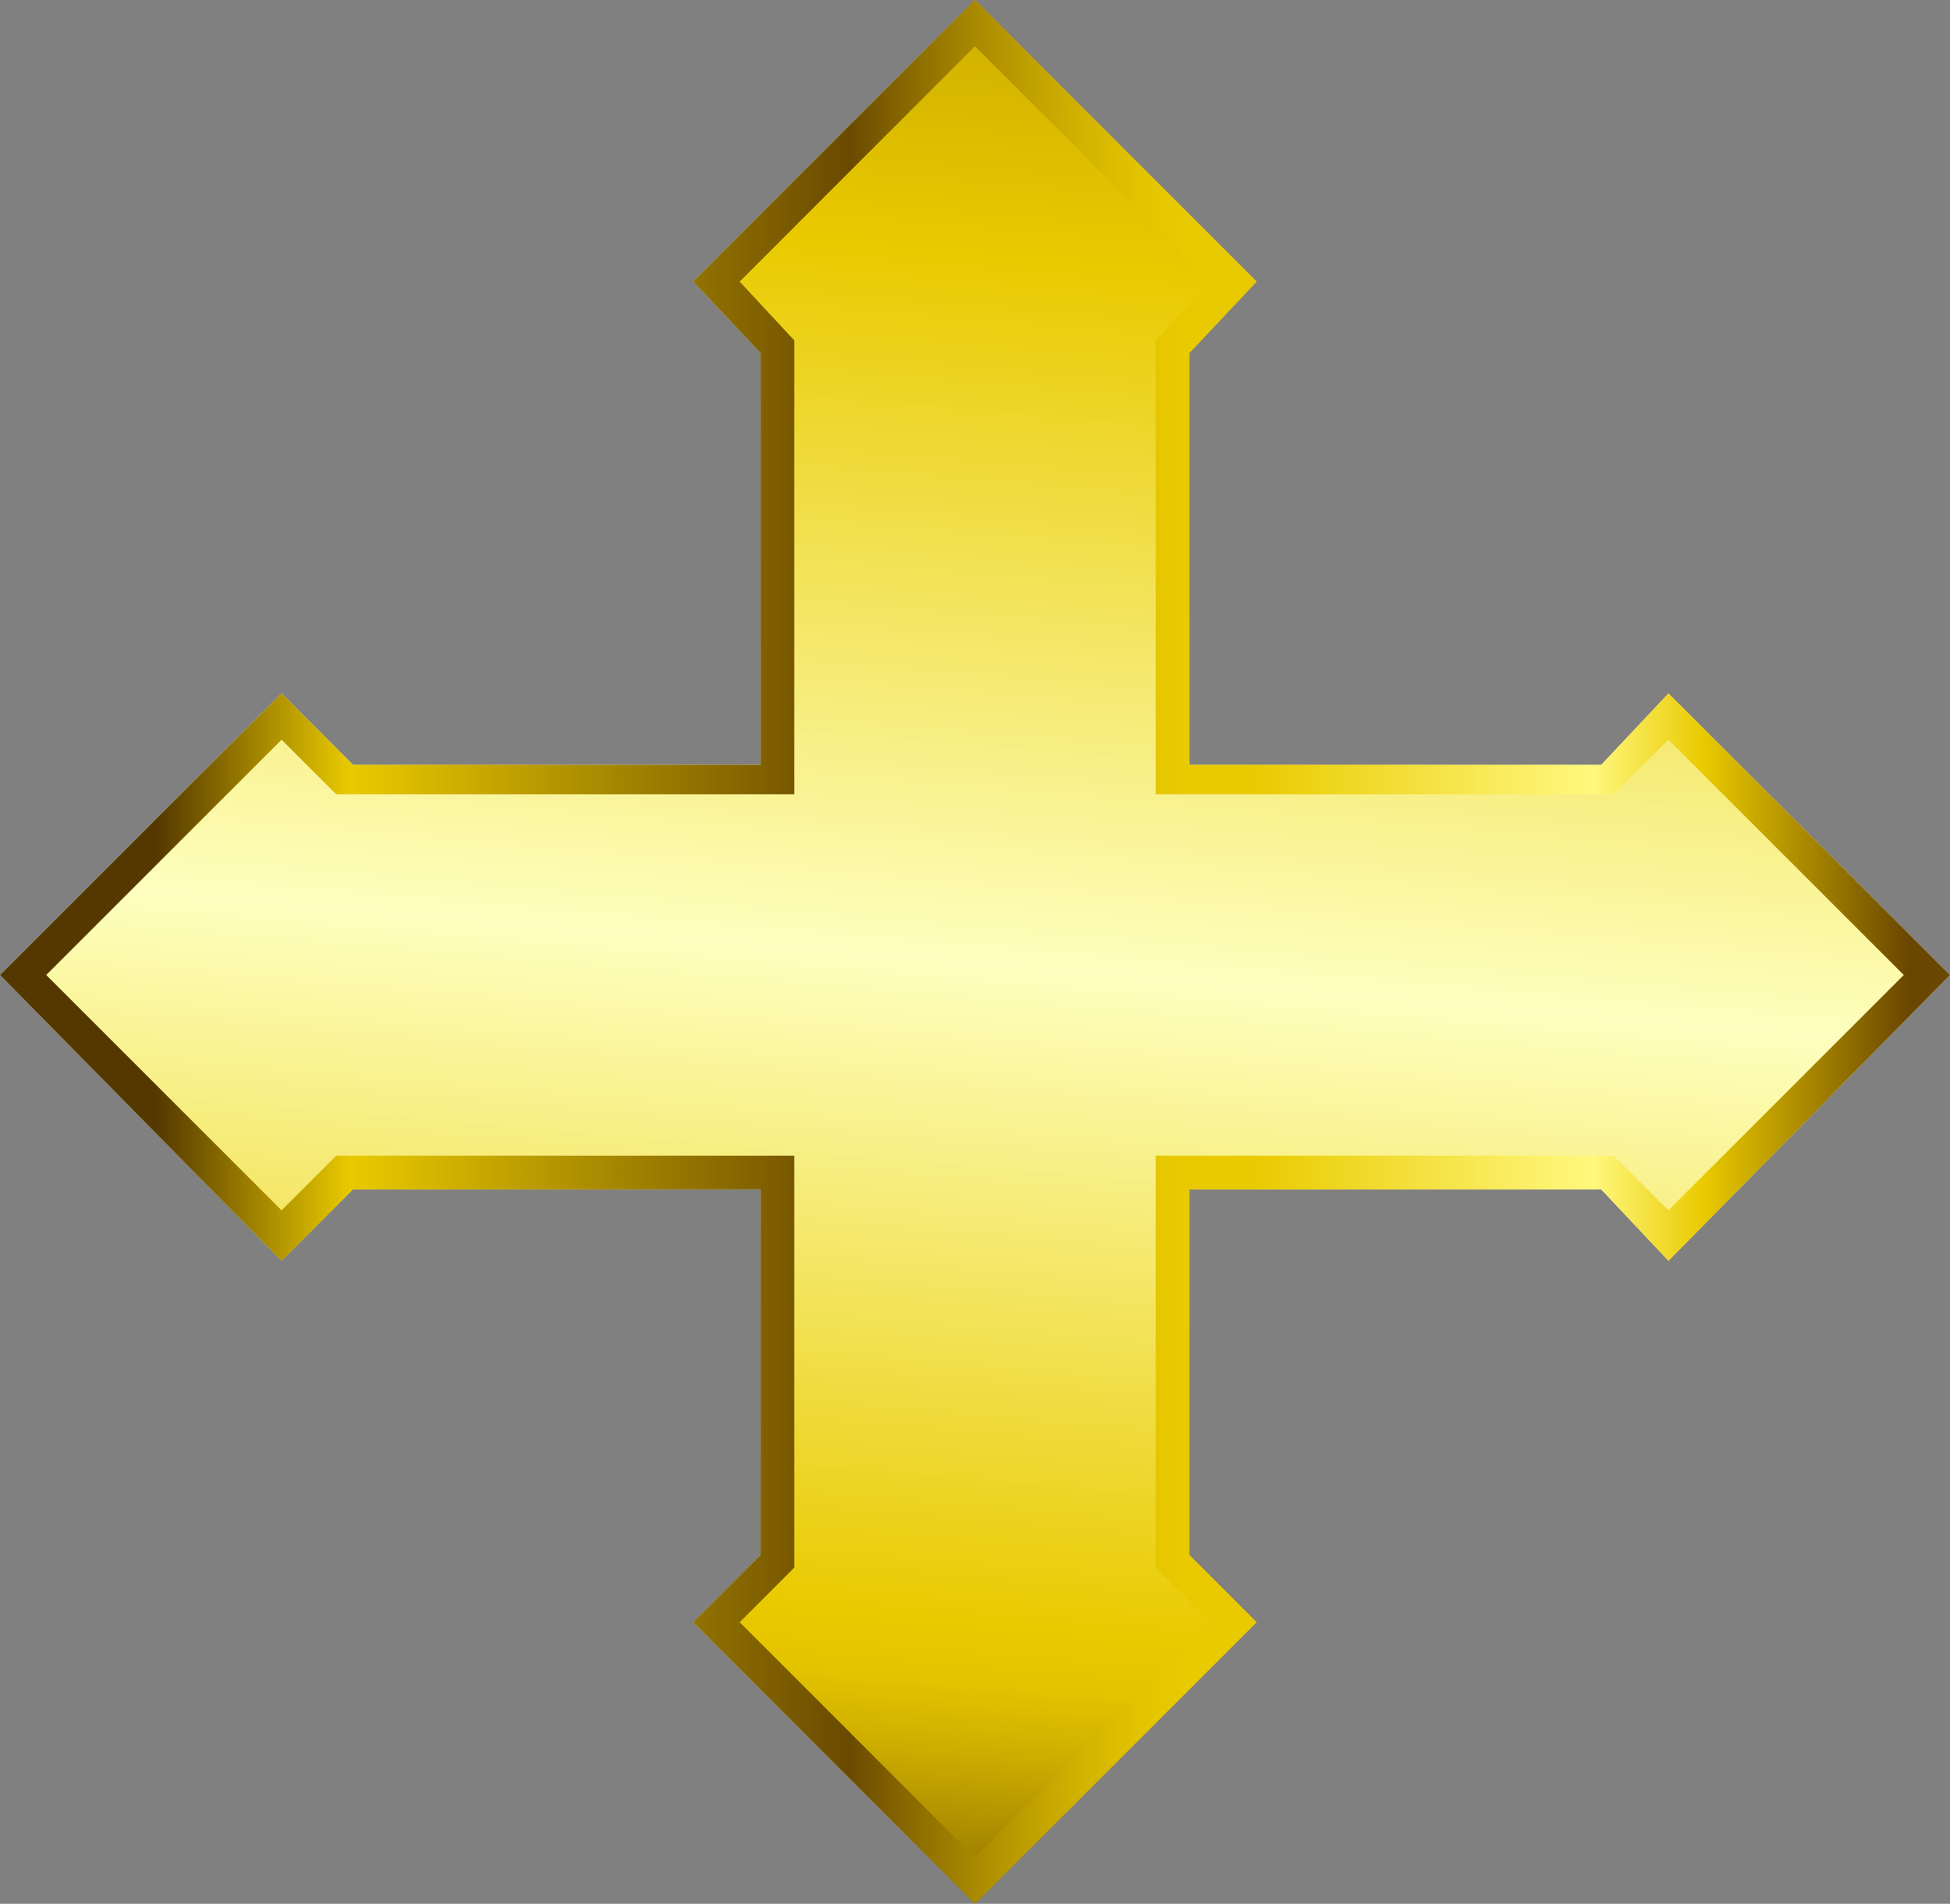 <?xml version="1.0" encoding="UTF-8" standalone="no"?>
<svg xmlns:xlink="http://www.w3.org/1999/xlink" height="22.65px" width="23.2px" xmlns="http://www.w3.org/2000/svg">
  <rect width="100%" height="100%" fill="#808080" stroke="none"/>
  <g transform="matrix(1.0, 0.0, 0.0, 1.0, 11.5, 11.4)">
    <path d="M3.45 -8.05 L2.65 -7.2 2.65 -2.3 7.55 -2.3 8.35 -3.15 11.7 0.2 8.35 3.6 7.55 2.75 2.65 2.75 2.65 7.1 3.45 7.9 0.1 11.25 -3.25 7.9 -2.45 7.1 -2.45 2.75 -7.3 2.75 -8.15 3.6 -11.5 0.2 -8.15 -3.15 -7.3 -2.3 -2.45 -2.3 -2.45 -7.2 -3.25 -8.05 0.1 -11.4 3.45 -8.05" fill="url(#gradient0)" fill-rule="evenodd" stroke="none"/>
    <path d="M8.35 -2.6 L7.7 -1.95 2.25 -1.95 2.25 -7.35 2.9 -8.05 0.1 -10.85 -2.7 -8.05 -2.05 -7.35 -2.05 -1.95 -7.5 -1.95 -8.15 -2.6 -10.95 0.2 -8.15 3.0 -7.5 2.35 -2.05 2.35 -2.05 7.25 -2.7 7.9 0.1 10.7 2.9 7.9 2.25 7.25 2.25 2.35 7.7 2.35 8.35 3.0 11.15 0.2 8.35 -2.6 M3.45 -8.05 L2.65 -7.2 2.65 -2.3 7.55 -2.3 8.35 -3.15 11.7 0.2 8.35 3.6 7.55 2.75 2.65 2.75 2.65 7.1 3.45 7.9 0.1 11.25 -3.25 7.9 -2.45 7.1 -2.45 2.75 -7.3 2.75 -8.15 3.6 -11.5 0.2 -8.15 -3.15 -7.3 -2.3 -2.45 -2.3 -2.45 -7.2 -3.25 -8.05 0.1 -11.4 3.45 -8.05" fill="url(#gradient1)" fill-rule="evenodd" stroke="none"/>
  </g>
  <defs>
    <linearGradient gradientTransform="matrix(0.003, -0.038, -0.07, -0.006, -1.3, 7.9)" gradientUnits="userSpaceOnUse" id="gradient0" spreadMethod="pad" x1="-819.2" x2="819.2">
      <stop offset="0.004" stop-color="#543800"/>
      <stop offset="0.176" stop-color="#e9ca00"/>
      <stop offset="0.435" stop-color="#6a4a00"/>
      <stop offset="0.443" stop-color="#836300"/>
      <stop offset="0.463" stop-color="#af8f00"/>
      <stop offset="0.478" stop-color="#ceaf00"/>
      <stop offset="0.49" stop-color="#e2c300"/>
      <stop offset="0.502" stop-color="#e9ca00"/>
      <stop offset="0.627" stop-color="#feffbf"/>
      <stop offset="0.761" stop-color="#e9ca00"/>
      <stop offset="0.984" stop-color="#6a4700"/>
    </linearGradient>
    <linearGradient gradientTransform="matrix(0.014, 0.0, 0.0, -0.014, 0.1, -0.05)" gradientUnits="userSpaceOnUse" id="gradient1" spreadMethod="pad" x1="-819.2" x2="819.2">
      <stop offset="0.075" stop-color="#543800"/>
      <stop offset="0.176" stop-color="#e9ca00"/>
      <stop offset="0.435" stop-color="#6a4a00"/>
      <stop offset="0.459" stop-color="#836300"/>
      <stop offset="0.506" stop-color="#af8f00"/>
      <stop offset="0.549" stop-color="#ceaf00"/>
      <stop offset="0.584" stop-color="#e2c300"/>
      <stop offset="0.608" stop-color="#e9ca00"/>
      <stop offset="0.643" stop-color="#e9ca00"/>
      <stop offset="0.82" stop-color="#fff87f"/>
      <stop offset="0.878" stop-color="#e9ca00"/>
      <stop offset="0.984" stop-color="#6a4700"/>
    </linearGradient>
  </defs>
</svg>
